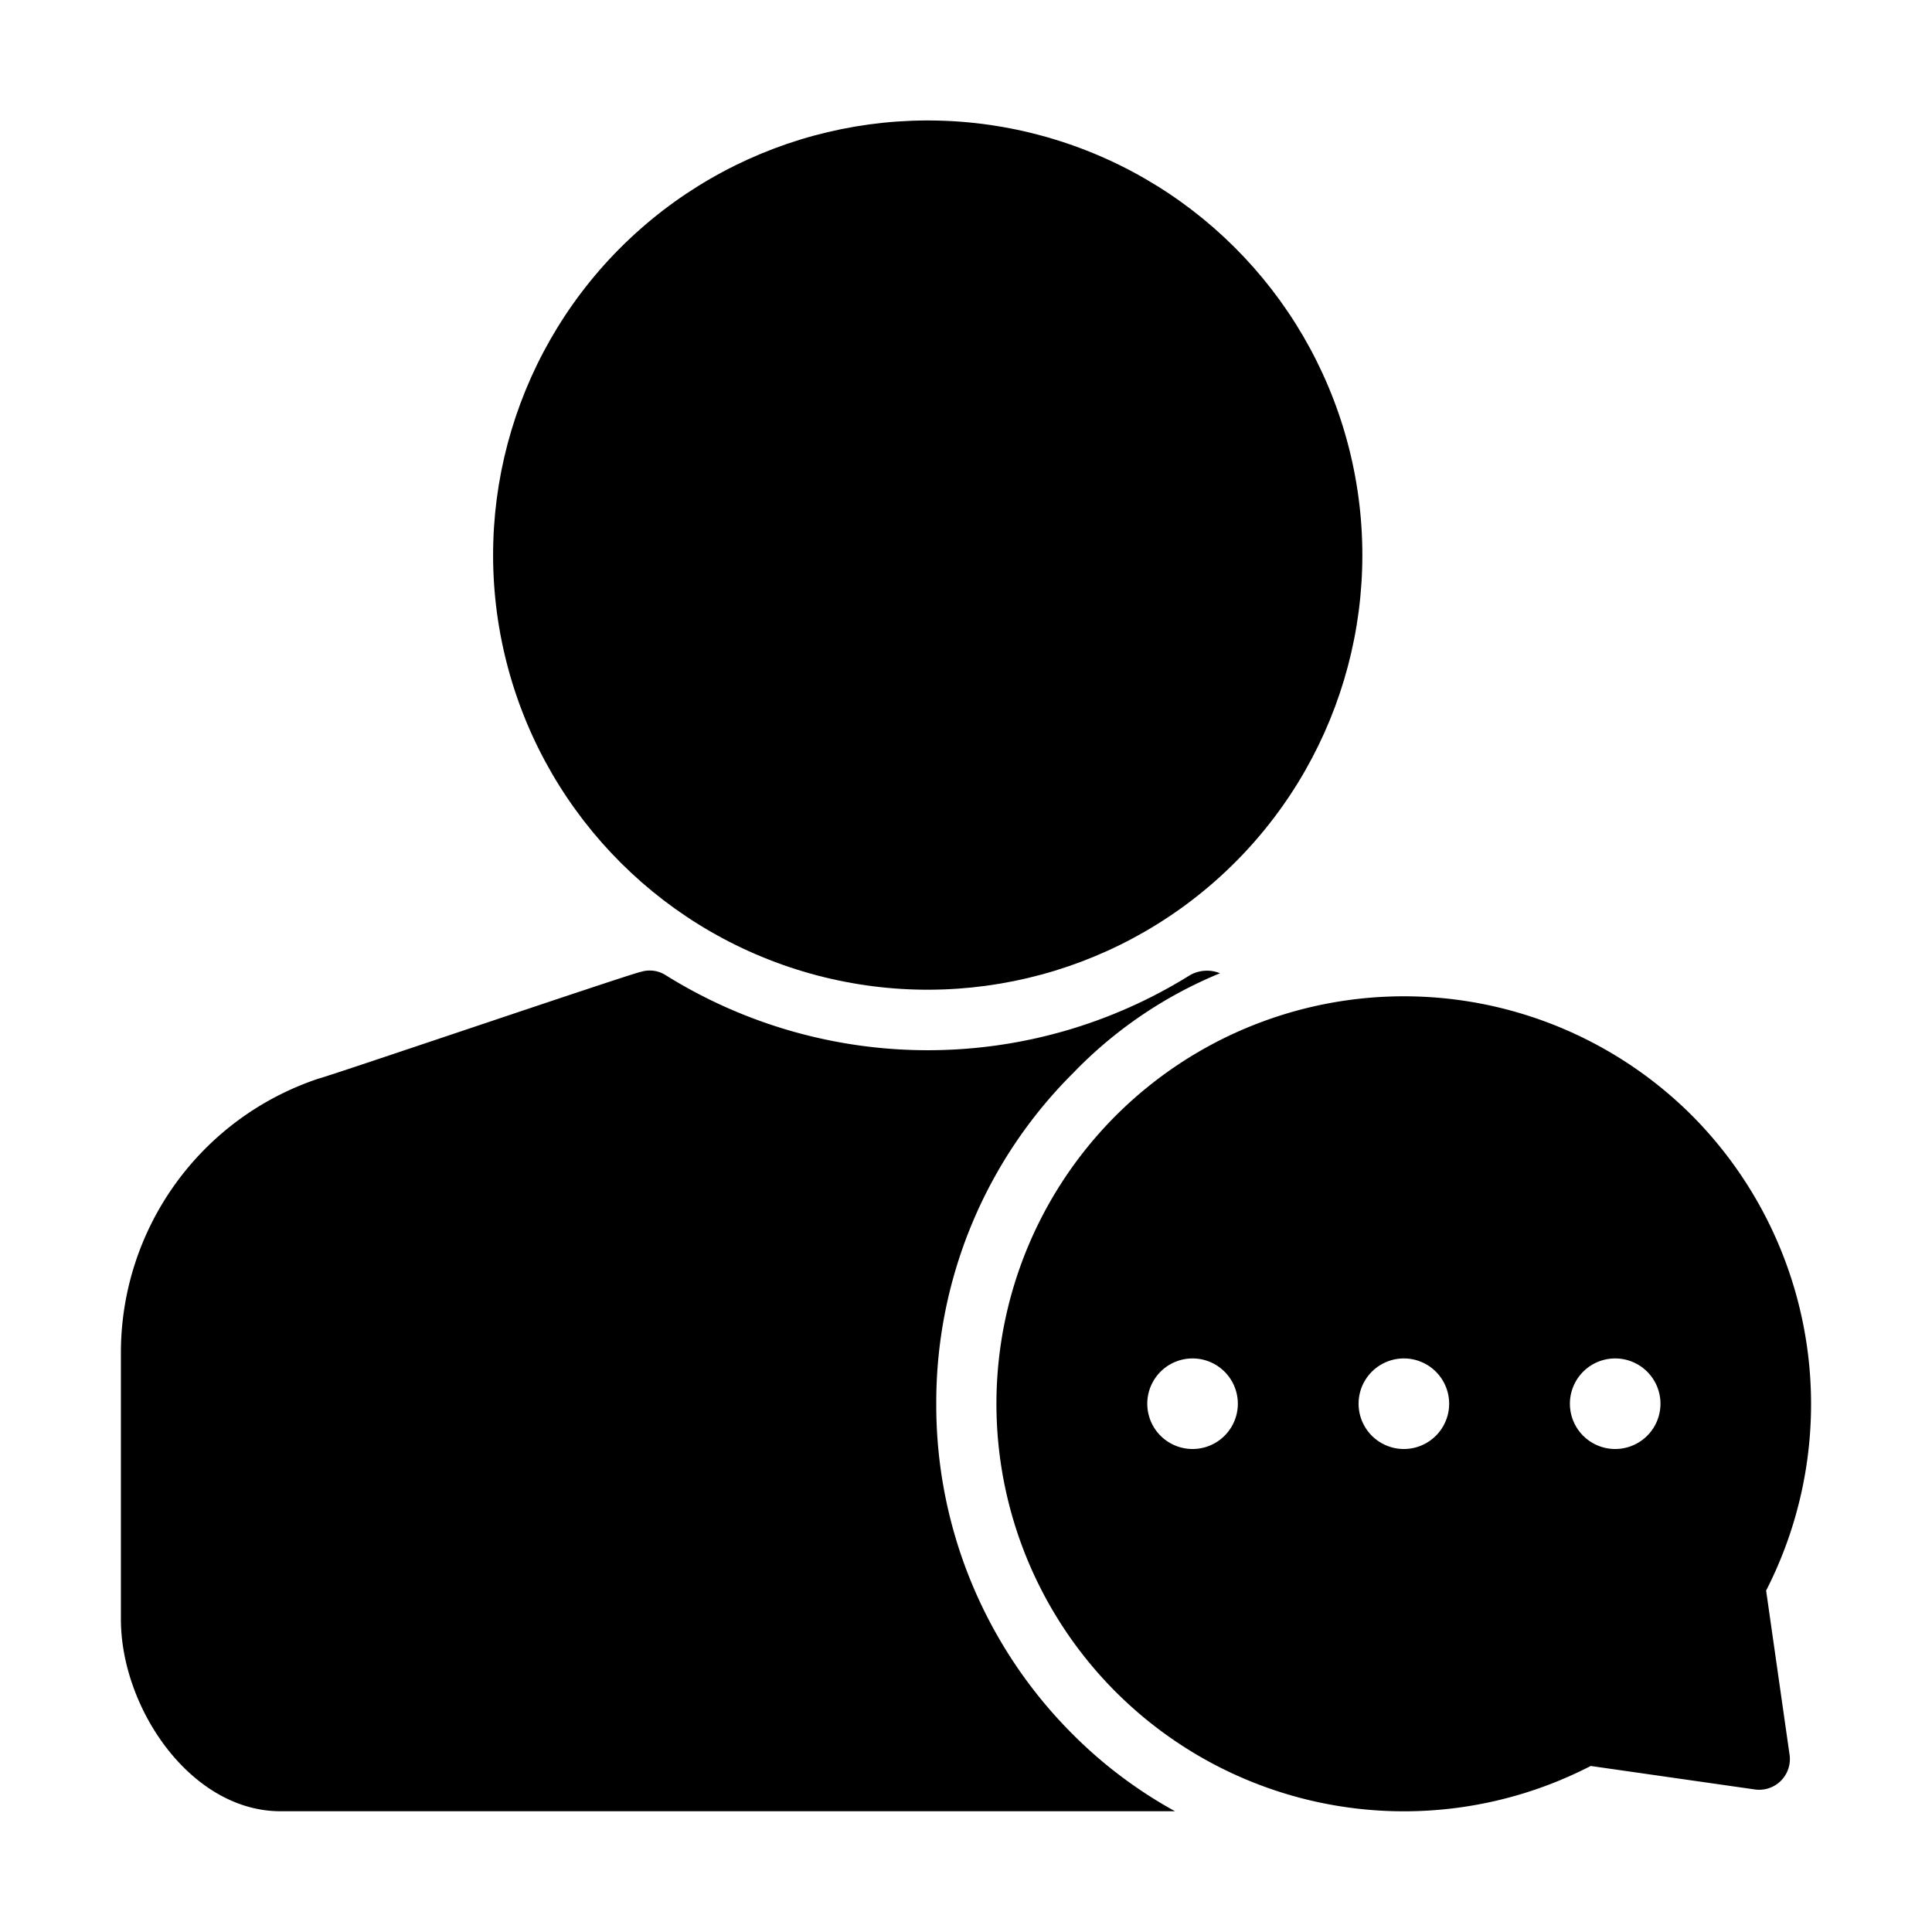 <svg id="glyph" viewBox="0 0 64 64" xmlns="http://www.w3.org/2000/svg"><path d="m31.015 46.5a15.393 15.393 0 0 1 4.54-10.96 14.301 14.301 0 0 1 4.86-3.3 1.147 1.147 0 0 0 -.99.06 16.409 16.409 0 0 1 -17.38 0 .98.98 0 0 0 -.8-.11c-.17 0-10.37 3.47-10.69 3.54a9.567 9.567 0 0 0 -6.55 9.08v8.83c0 2.94 2.31 6.36 5.29 6.36h29.63a14.972 14.972 0 0 1 -3.38-2.54 15.407 15.407 0 0 1 -4.53-10.96z"/><circle cx="30.735" cy="18.4" r="14.4" transform="matrix(.973 -.23 .23 .973 -3.405 7.554)"/><path d="m56.055 36.96a13.499 13.499 0 1 0 -3.36 21.54l5.45.78a1.017 1.017 0 0 0 1.14-1.13l-.78-5.46a13.555 13.555 0 0 0 -2.45-15.73zm-16.55 11.04a1.5 1.5 0 0 1 0-3 1.5 1.5 0 0 1 -0 3zm7 0a1.5 1.5 0 0 1 0-3 1.5 1.5 0 0 1 -0 3zm7 0a1.5 1.5 0 0 1 0-3 1.5 1.5 0 0 1 -0 3z"/></svg>